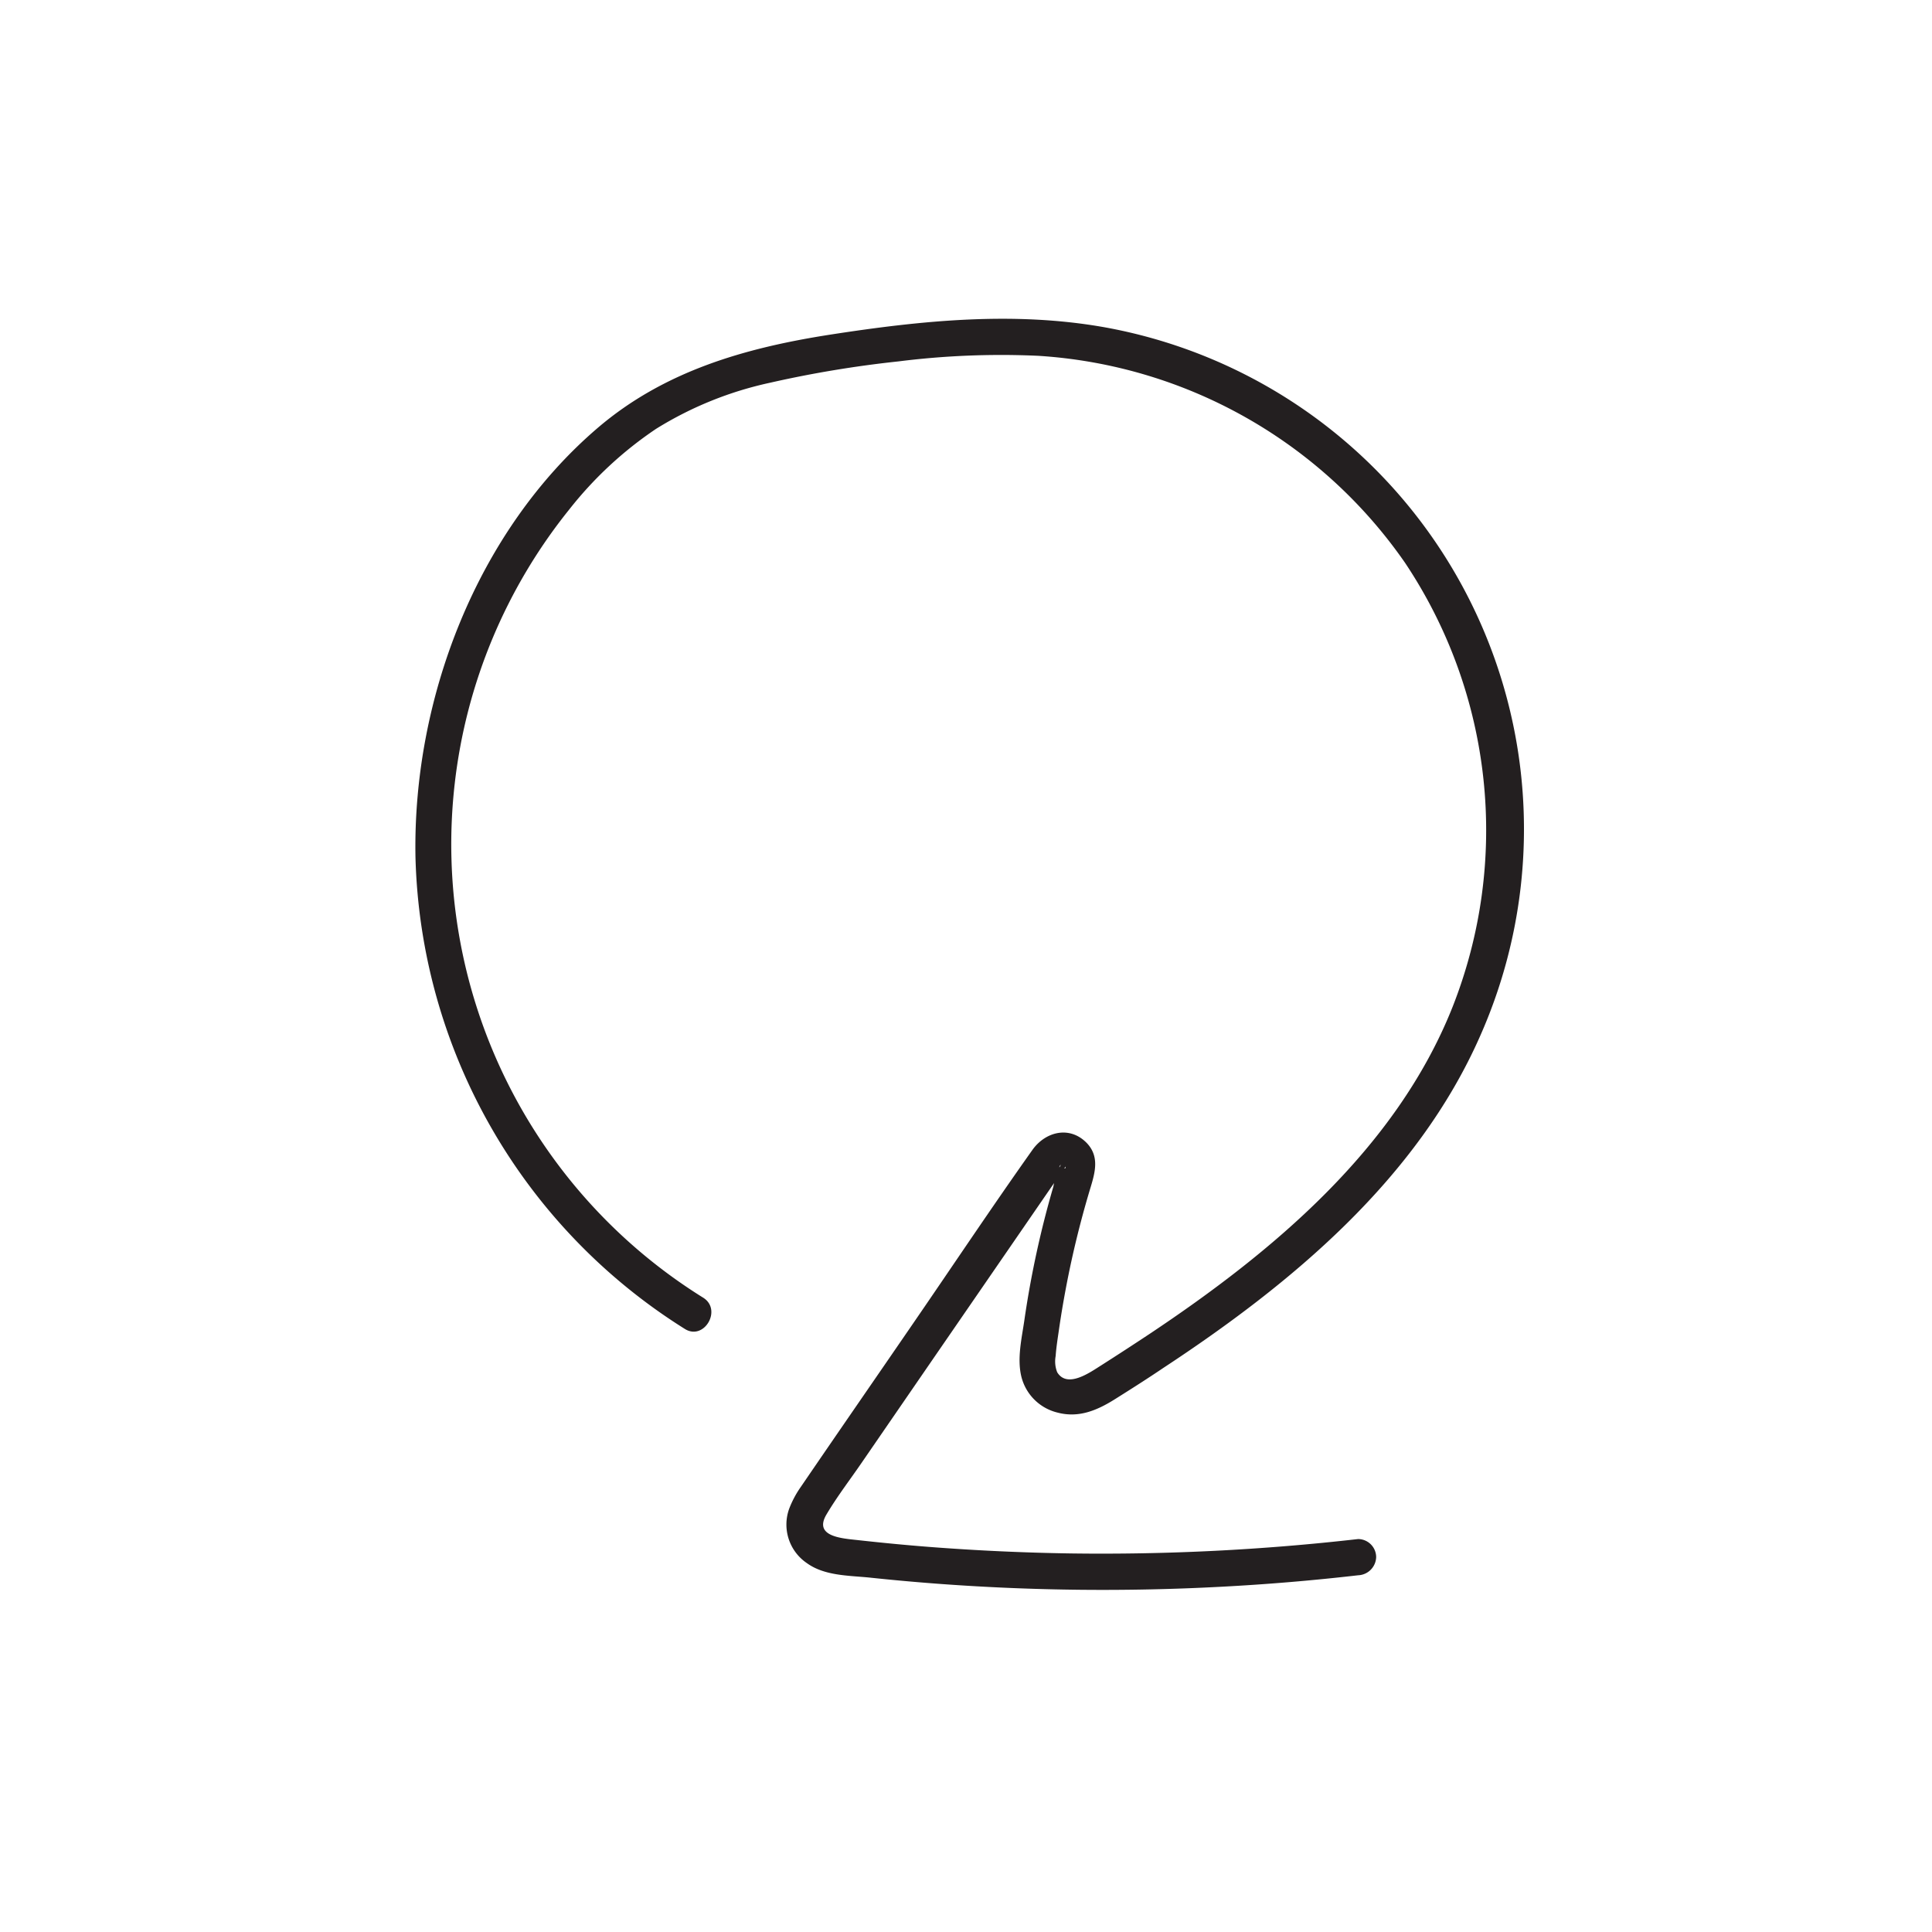 <svg xmlns="http://www.w3.org/2000/svg" width="200" height="200" viewBox="0 0 200 200">
  <g id="Group_67" data-name="Group 67" transform="translate(-6703 6952)">
    <rect id="Rectangle_14" data-name="Rectangle 14" width="200" height="200" transform="translate(6703 -6952)" fill="none"/>
    <path id="Path_554" data-name="Path 554" d="M45.07,118.09A55.28,55.28,0,0,1,31.22,36.52a39.27,39.27,0,0,1,9-8.36,37.26,37.26,0,0,1,11.79-4.77,115.268,115.268,0,0,1,13.3-2.21,85,85,0,0,1,14.44-.58,50,50,0,0,1,38,21.43,49.84,49.84,0,0,1,4.91,46c-5.83,14.66-18.59,25.32-31.38,33.84q-2.49,1.65-5,3.25c-1.09.68-3.49,2.43-4.54.7a3.05,3.05,0,0,1-.16-1.67c.07-1,.24-2,.39-3.06q.52-3.5,1.29-7c.51-2.3,1.1-4.59,1.77-6.85.53-1.79,1.25-3.65-.27-5.19-1.77-1.77-4.25-1.12-5.58.75-4.15,5.85-8.13,11.82-12.19,17.73-3.93,5.73-7.89,11.45-11.81,17.19A10.39,10.39,0,0,0,54,139.94a4.82,4.82,0,0,0,1.81,5.63c1.84,1.34,4.35,1.29,6.52,1.51q3.68.39,7.35.66a230.163,230.163,0,0,0,29,.29q7.11-.37,14.21-1.19a1.94,1.94,0,0,0,1.87-1.88,1.88,1.88,0,0,0-1.87-1.87,233.913,233.913,0,0,1-29.7,1.49q-7.38-.11-14.74-.68c-2.45-.19-4.9-.43-7.35-.7-1.62-.18-4.62-.35-3.24-2.66,1.1-1.86,2.44-3.6,3.66-5.38L69,124.28,82.27,105c0-.06.35-.41.33-.48.11.4-.5.1-.52.1-.37.08.3-.62-.12,0a8.551,8.551,0,0,0-.62,2,100.809,100.809,0,0,0-3,13.83c-.27,1.85-.75,3.88-.33,5.74A5.09,5.09,0,0,0,81.78,130c2.2.58,4.11-.24,5.94-1.39s3.37-2.13,5-3.23C106,116.65,119,105.84,125.53,91A52.793,52.793,0,0,0,86.66,17.65c-9.44-1.68-19-.7-28.42.76-8.8,1.37-17.17,3.76-24.06,9.65C21.62,38.8,15,56.2,15.31,72.51a59.42,59.42,0,0,0,27.87,48.82c2,1.28,3.93-2,1.89-3.24Z" transform="translate(6730.7 -6935.768)" fill="#231f20"/>
  </g>
</svg>
